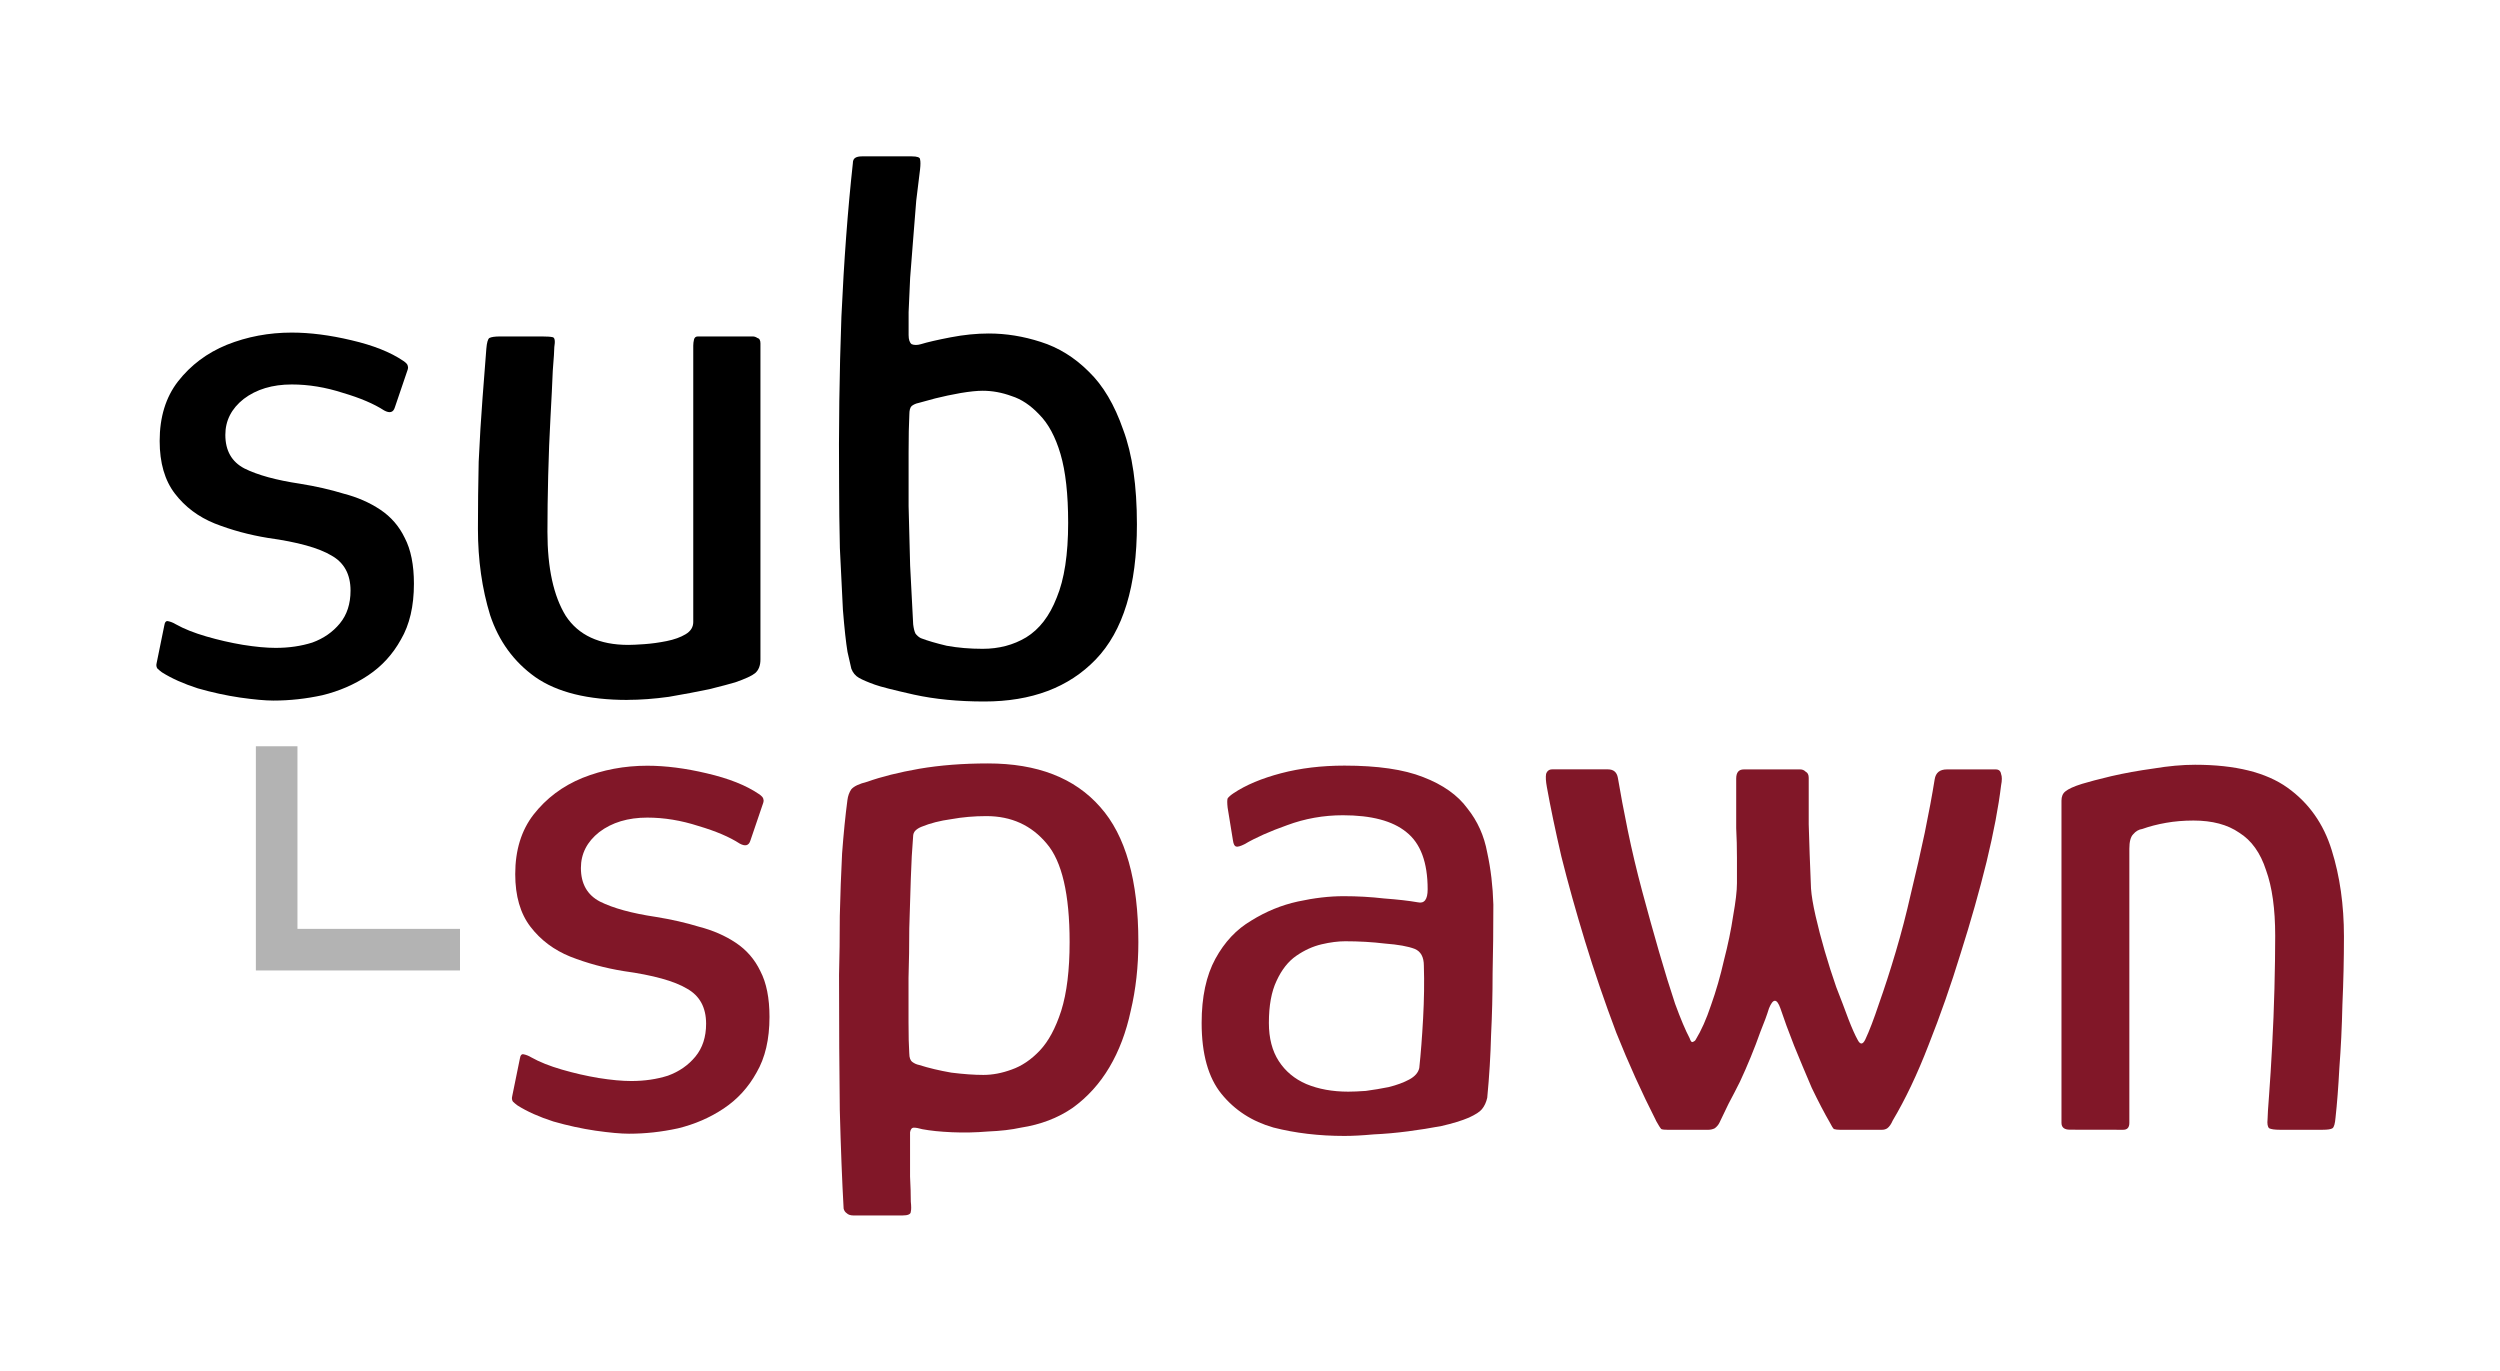 <?xml version="1.0" encoding="UTF-8"?>
<svg width="96.044" height="52.686" version="1.1" viewBox="0 0 96.044 52.686" xmlns="http://www.w3.org/2000/svg">
 <g transform="translate(-111.33 -524.55)">
  <path d="m121.16 553.22v8.613h7.842v-1.598h-6.244v-7.016z" fill="#b3b3b3" fill-rule="evenodd"/>
  <g stop-color="#000000" stroke-width="1px" style="text-decoration-color:#000000;text-decoration-line:none" aria-label="sub">
   <path d="m117.64 548.59q0.029-0.205 0.147-0.176 0.147 0.029 0.293 0.117 0.469 0.264 1.173 0.469t1.408 0.323q0.733 0.117 1.261 0.117 0.763 0 1.408-0.205 0.645-0.235 1.056-0.733 0.411-0.499 0.411-1.261 0-0.939-0.733-1.349-0.733-0.44-2.435-0.675-1.085-0.176-2.053-0.557-0.939-0.381-1.525-1.144-0.587-0.763-0.587-2.024 0-1.379 0.704-2.288 0.733-0.939 1.877-1.408 1.173-0.469 2.493-0.469 1.056 0 2.288 0.293 1.261 0.293 1.995 0.792 0.176 0.117 0.176 0.205 0.029 0.059-0.029 0.205l-0.469 1.379q-0.088 0.293-0.411 0.117-0.587-0.381-1.584-0.675-0.997-0.323-1.965-0.323-1.115 0-1.848 0.557-0.704 0.557-0.704 1.379 0 0.909 0.733 1.291 0.763 0.381 2.141 0.587 0.909 0.147 1.672 0.381 0.792 0.205 1.408 0.616 0.616 0.411 0.939 1.085 0.352 0.675 0.352 1.76 0 1.291-0.499 2.141-0.469 0.851-1.261 1.379t-1.76 0.763q-0.939 0.205-1.877 0.205-0.469 0-1.291-0.117-0.792-0.117-1.613-0.352-0.821-0.264-1.379-0.616-0.117-0.088-0.176-0.147-0.059-0.088-0.029-0.205z"/>
   <path d="m135.44 551.44q-2.288 0-3.549-0.88-1.232-0.88-1.731-2.376-0.469-1.525-0.469-3.315 0-1.291 0.029-2.581 0.059-1.291 0.147-2.435 0.088-1.144 0.147-1.907 0.029-0.352 0.117-0.411 0.117-0.059 0.411-0.059h1.613q0.293 0 0.411 0.029 0.117 0.029 0.059 0.381 0 0.176-0.059 0.909-0.029 0.733-0.088 1.789-0.059 1.056-0.088 2.229-0.029 1.144-0.029 2.171 0 2.083 0.704 3.227 0.733 1.115 2.405 1.115 0.205 0 0.616-0.029t0.851-0.117q0.44-0.088 0.733-0.264t0.293-0.469v-10.619q0-0.117 0.029-0.235 0.029-0.117 0.147-0.117h2.112q0.088 0 0.176 0.059 0.117 0.029 0.117 0.205v12.144q0 0.352-0.205 0.528-0.176 0.147-0.763 0.352-0.293 0.088-0.997 0.264-0.704 0.147-1.555 0.293-0.851 0.117-1.584 0.117z"/>
   <path d="m149.14 551.5q-1.496 0-2.699-0.264-1.173-0.264-1.496-0.381-0.411-0.147-0.616-0.264-0.205-0.117-0.293-0.352-0.059-0.235-0.147-0.645-0.088-0.528-0.176-1.613-0.059-1.115-0.117-2.376-0.029-1.291-0.029-2.347-0.029-3.315 0.088-6.541 0.147-3.227 0.44-5.896 0-0.147 0.088-0.205 0.088-0.059 0.264-0.059h1.907q0.323 0 0.323 0.117 0.029 0.117 0 0.381-0.059 0.499-0.147 1.203-0.059 0.675-0.117 1.467-0.059 0.763-0.117 1.496-0.029 0.733-0.059 1.32 0 0.557 0 0.88 0 0.264 0.117 0.352 0.147 0.059 0.352 0 0.381-0.117 1.144-0.264 0.763-0.147 1.467-0.147 0.997 0 1.995 0.323 1.027 0.323 1.848 1.144 0.821 0.792 1.32 2.229 0.528 1.408 0.528 3.637 0 3.549-1.584 5.192-1.555 1.613-4.283 1.613zm-0.059-2.024q0.939 0 1.672-0.44 0.763-0.469 1.173-1.525 0.44-1.056 0.44-2.875 0-1.643-0.293-2.64-0.293-0.997-0.821-1.525-0.499-0.528-1.056-0.704-0.557-0.205-1.115-0.205-0.323 0-0.851 0.088-0.499 0.088-0.968 0.205-0.44 0.117-0.645 0.176-0.147 0.029-0.264 0.117-0.088 0.088-0.088 0.323-0.029 0.557-0.029 1.467 0 0.909 0 2.053 0.029 1.115 0.059 2.288 0.059 1.173 0.117 2.259 0.029 0.235 0.088 0.352 0.088 0.117 0.205 0.176 0.381 0.147 0.997 0.293 0.645 0.117 1.379 0.117z"/>
  </g>
  <g fill="#811728" stop-color="#000000" stroke-width="1px" style="text-decoration-color:#000000;text-decoration-line:none" aria-label="spawn">
   <path d="m131.3 565.23q0.029-0.205 0.147-0.176 0.147 0.029 0.293 0.117 0.469 0.264 1.173 0.469t1.408 0.323q0.733 0.117 1.261 0.117 0.763 0 1.408-0.205 0.645-0.235 1.056-0.733 0.411-0.499 0.411-1.261 0-0.939-0.733-1.349-0.733-0.44-2.435-0.675-1.085-0.176-2.053-0.557-0.939-0.381-1.525-1.144-0.587-0.763-0.587-2.024 0-1.379 0.704-2.288 0.733-0.939 1.877-1.408 1.173-0.469 2.493-0.469 1.056 0 2.288 0.293 1.261 0.293 1.995 0.792 0.176 0.117 0.176 0.205 0.029 0.059-0.029 0.205l-0.469 1.379q-0.088 0.293-0.411 0.117-0.587-0.381-1.584-0.675-0.997-0.323-1.965-0.323-1.115 0-1.848 0.557-0.704 0.557-0.704 1.379 0 0.909 0.733 1.291 0.763 0.381 2.141 0.587 0.909 0.147 1.672 0.381 0.792 0.205 1.408 0.616 0.616 0.411 0.939 1.085 0.352 0.675 0.352 1.76 0 1.291-0.499 2.141-0.469 0.851-1.261 1.379t-1.76 0.763q-0.939 0.205-1.877 0.205-0.469 0-1.291-0.117-0.792-0.117-1.613-0.352-0.821-0.264-1.379-0.616-0.117-0.088-0.176-0.147-0.059-0.088-0.029-0.205z"/>
   <path d="m143.74 570.98q-0.088-1.555-0.147-3.784-0.029-2.229-0.029-5.192 0.029-1.056 0.029-2.259 0.029-1.232 0.088-2.405 0.088-1.173 0.205-2.053 0.029-0.235 0.147-0.411 0.147-0.176 0.616-0.293 0.821-0.293 1.995-0.499 1.203-0.205 2.64-0.205 2.845 0 4.312 1.672 1.467 1.643 1.467 5.192 0 1.408-0.293 2.64-0.264 1.232-0.821 2.171-0.557 0.939-1.408 1.555-0.851 0.587-1.995 0.763-0.528 0.117-1.261 0.147-0.704 0.059-1.379 0.029-0.675-0.029-1.144-0.117-0.205-0.059-0.323-0.059-0.117 0-0.147 0.176 0 0.235 0 0.704t0 0.997q0.029 0.557 0.029 0.968 0.029 0.264 0 0.381 0 0.147-0.323 0.147h-1.877q-0.176 0-0.264-0.088-0.088-0.059-0.117-0.176zm2.523-5.955q0 0.235 0.117 0.323 0.117 0.088 0.264 0.117 0.557 0.176 1.232 0.293 0.704 0.088 1.232 0.088t1.085-0.205q0.587-0.205 1.085-0.733 0.499-0.528 0.821-1.525 0.323-1.027 0.323-2.64 0-2.757-0.88-3.784-0.88-1.056-2.317-1.056-0.704 0-1.349 0.117-0.645 0.088-1.144 0.293-0.147 0.059-0.235 0.147-0.088 0.088-0.088 0.235-0.059 0.704-0.088 1.613-0.029 0.909-0.059 1.907 0 0.968-0.029 1.907 0 0.939 0 1.701 0 0.763 0.029 1.203z"/>
   <path d="m162.98 568.19q-1.467 0-2.728-0.323-1.232-0.352-1.995-1.291-0.763-0.939-0.763-2.728 0-1.496 0.528-2.464t1.379-1.467q0.851-0.528 1.789-0.733 0.939-0.205 1.76-0.205 0.792 0 1.555 0.088 0.792 0.059 1.291 0.147 0.381 0.088 0.381-0.499 0-1.555-0.821-2.2-0.792-0.645-2.435-0.645-1.115 0-2.141 0.381-0.997 0.352-1.643 0.733-0.235 0.117-0.323 0.088-0.088-0.029-0.117-0.235l-0.205-1.261q-0.029-0.264 0-0.352 0.059-0.088 0.235-0.205 0.704-0.469 1.819-0.763 1.115-0.293 2.435-0.293 1.907 0 3.021 0.44 1.144 0.44 1.701 1.203 0.587 0.733 0.763 1.701 0.205 0.939 0.235 1.995 0 1.408-0.029 2.64 0 1.203-0.059 2.376-0.029 1.173-0.147 2.405-0.059 0.264-0.205 0.44-0.117 0.147-0.499 0.323-0.411 0.176-1.056 0.323-0.616 0.117-1.291 0.205-0.675 0.088-1.32 0.117-0.645 0.059-1.115 0.059zm0.147-1.701q0.264 0 0.675-0.029 0.44-0.059 0.88-0.147 0.469-0.117 0.792-0.293 0.323-0.176 0.381-0.44 0.088-0.821 0.147-1.907 0.059-1.085 0.029-2.024 0-0.499-0.352-0.645-0.381-0.147-1.144-0.205-0.733-0.088-1.525-0.088-0.411 0-0.909 0.117-0.499 0.117-0.968 0.44-0.469 0.323-0.763 0.968-0.293 0.616-0.293 1.613 0 0.88 0.381 1.467 0.381 0.587 1.056 0.88 0.704 0.293 1.613 0.293z"/>
   <path d="m174.95 567.6q-0.821-1.613-1.525-3.373-0.675-1.789-1.203-3.52-0.528-1.731-0.909-3.256-0.352-1.525-0.557-2.669-0.059-0.323-0.029-0.499 0.059-0.176 0.235-0.176h2.141q0.323 0 0.381 0.323 0.147 0.88 0.381 2.024 0.235 1.144 0.557 2.347 0.323 1.203 0.645 2.317t0.616 1.995q0.323 0.88 0.557 1.32 0.059 0.176 0.117 0.147 0.088-0.029 0.117-0.088 0.323-0.528 0.587-1.32 0.293-0.821 0.499-1.731 0.235-0.909 0.352-1.701 0.147-0.821 0.147-1.261 0-0.411 0-0.968 0-0.587-0.029-1.144 0-0.587 0-1.085 0-0.528 0-0.821 0-0.352 0.293-0.352h2.171q0.117 0 0.205 0.088 0.117 0.059 0.117 0.235 0 0.704 0 1.789 0.029 1.056 0.088 2.464 0.029 0.411 0.176 1.056 0.147 0.645 0.352 1.349 0.205 0.704 0.44 1.379 0.264 0.675 0.469 1.232 0.205 0.528 0.352 0.792 0.147 0.293 0.293 0 0.235-0.499 0.528-1.379 0.323-0.909 0.645-1.995 0.323-1.085 0.587-2.259 0.293-1.203 0.528-2.317 0.235-1.144 0.381-2.053 0.059-0.381 0.469-0.381h1.877q0.176 0 0.205 0.176 0.059 0.147 0 0.44-0.147 1.232-0.557 2.933-0.411 1.672-0.997 3.52-0.557 1.819-1.232 3.52-0.645 1.672-1.379 2.904-0.088 0.205-0.205 0.293-0.088 0.059-0.205 0.059h-1.613q-0.147 0-0.235-0.029-0.059-0.059-0.147-0.235-0.323-0.557-0.704-1.349-0.352-0.821-0.675-1.613-0.323-0.821-0.528-1.437-0.205-0.587-0.44 0-0.117 0.381-0.323 0.88-0.176 0.499-0.381 0.997-0.205 0.499-0.411 0.939-0.205 0.411-0.44 0.851-0.205 0.44-0.352 0.733-0.059 0.117-0.176 0.205-0.117 0.059-0.264 0.059h-1.525q-0.205 0-0.264-0.029-0.059-0.059-0.205-0.323z"/>
   <path d="m190.85 567.95q-0.323 0-0.323-0.264 0-3.109 0-6.189 0-3.109 0-6.189 0-0.235 0.147-0.352 0.176-0.147 0.645-0.293 0.381-0.117 1.115-0.293 0.763-0.176 1.613-0.293 0.88-0.147 1.613-0.147 2.317 0 3.549 0.88t1.701 2.405q0.469 1.496 0.469 3.315 0 1.291-0.059 2.611-0.029 1.291-0.117 2.435-0.059 1.115-0.147 1.907-0.029 0.352-0.117 0.411-0.088 0.059-0.381 0.059h-1.643q-0.293 0-0.411-0.059-0.088-0.088-0.059-0.352 0-0.176 0.059-0.939 0.059-0.792 0.117-1.877 0.059-1.085 0.088-2.2 0.029-1.144 0.029-2.024 0-1.555-0.352-2.523-0.323-0.997-1.027-1.437-0.675-0.469-1.76-0.469-0.557 0-1.056 0.088-0.499 0.088-0.909 0.235-0.205 0.029-0.352 0.205-0.147 0.147-0.147 0.557 0 1.555 0 3.315 0 1.731 0 3.579 0 1.819 0 3.637 0 0.264-0.235 0.264z"/>
  </g>
 </g>
</svg>
